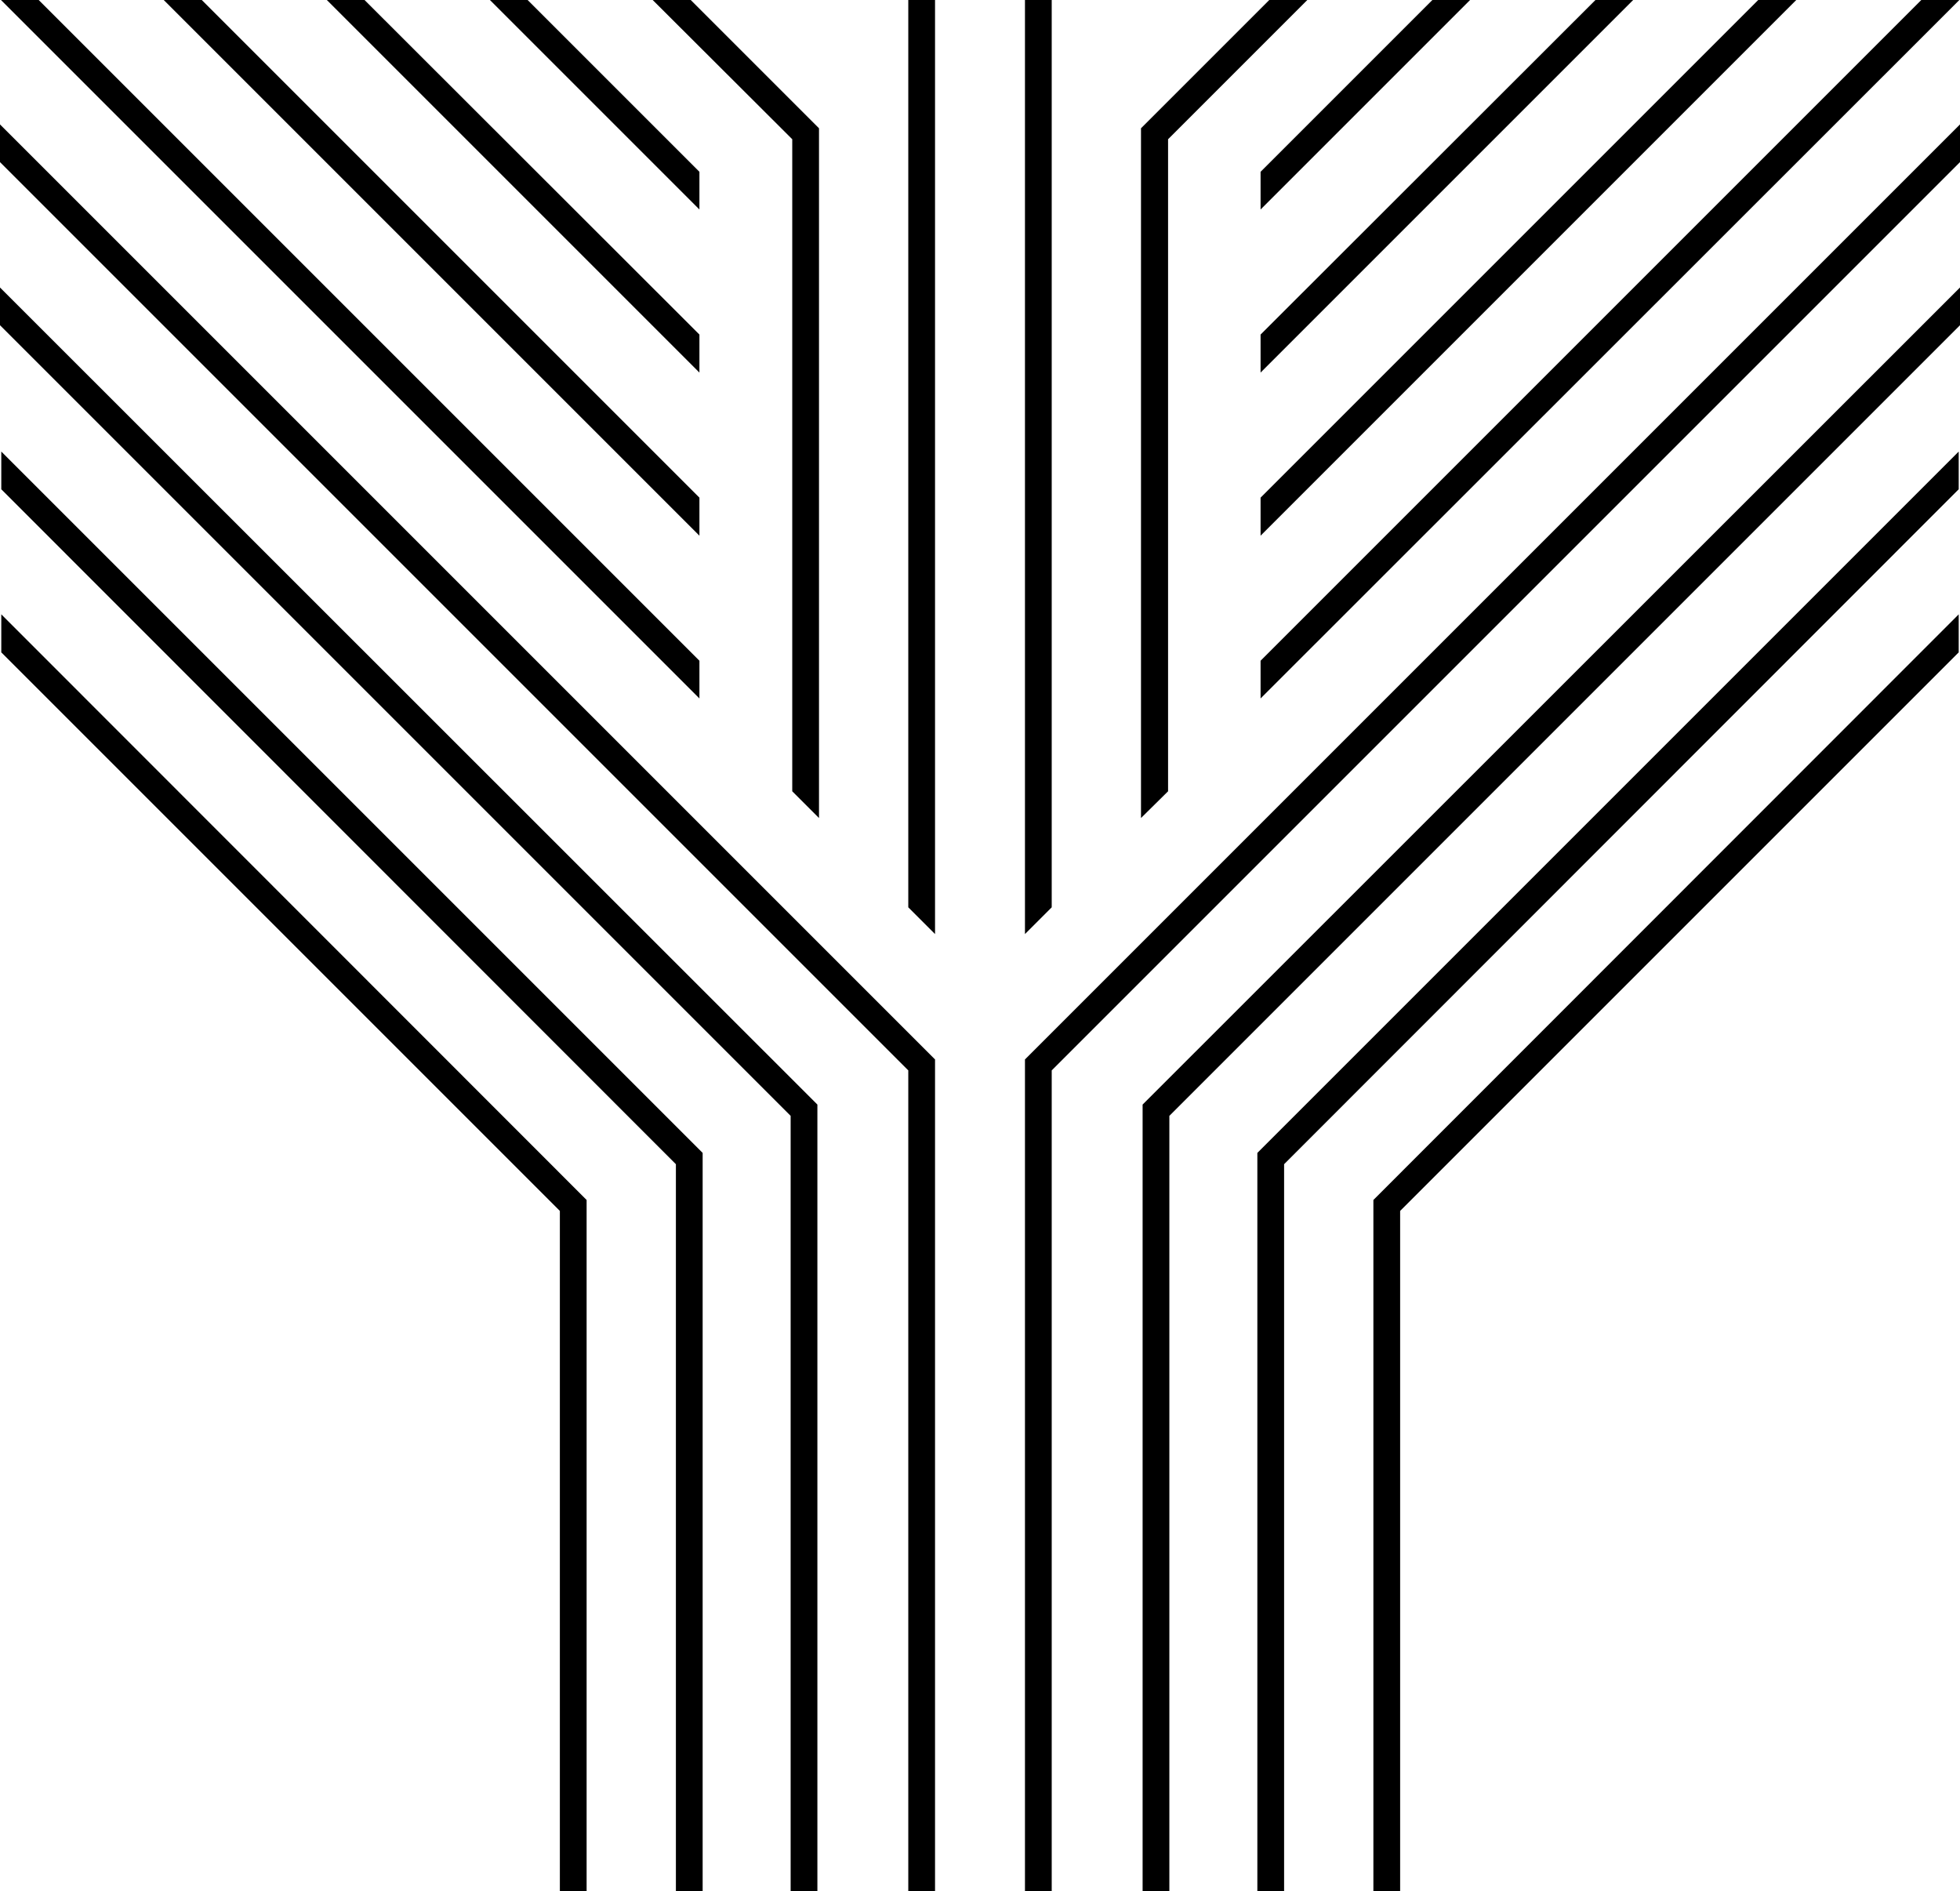 <svg xmlns="http://www.w3.org/2000/svg" width="608.1" viewBox="0 0 608.1 586.8" height="586.8" xml:space="preserve"><path d="m.4 202.4 173.3 173.3v211.1h8.3V372.3L.4 190.6z"></path><path d="m.4 151.8 209.3 209.4v225.6h8.3V357.7L.4 140.1z"></path><path d="m0 50.3 281.8 281.8v254.7h8.3V328.7L0 38.6z"></path><path d="m0 100.9 245.3 245.3v240.6h8.3V342.7L0 89.2zM217 53.3 163.7 0H152l65 65zM217 205 12 0H.3L217 216.7zM217 154.4 62.6 0H50.8L217 166.2zM217 103.8 113.1 0h-11.7L217 115.6z"></path><path d="m245.8 245.5 8.3 8.3v-214L214.3 0h-11.8l43.3 43.2zM281.8 281.5l8.3 8.3V0h-8.3zM426.1 586.8h8.3V375.7l173.3-173.3v-11.8L426.1 372.3z"></path><path d="M607.7 140.1 390.1 357.7v229.1h8.3V361.2l209.3-209.4z"></path><path d="M318 328.7v258.1h8.3V332.1L608.1 50.3V38.6z"></path><path d="M354.5 586.8h8.3V346.2l245.3-245.3V89.2L354.5 342.7zM391.1 65l65-65h-11.7l-53.3 53.3zM391.1 216.7 607.9 0h-11.8l-205 205zM391.1 166.2 557.3 0h-11.8L391.1 154.4zM391.1 115.6 506.7 0H495L391.1 103.8z"></path><path d="M362.4 43.2 405.6 0h-11.8L354 39.8v214l8.4-8.3zM326.3 0H318v289.8l8.3-8.3z"></path></svg>
